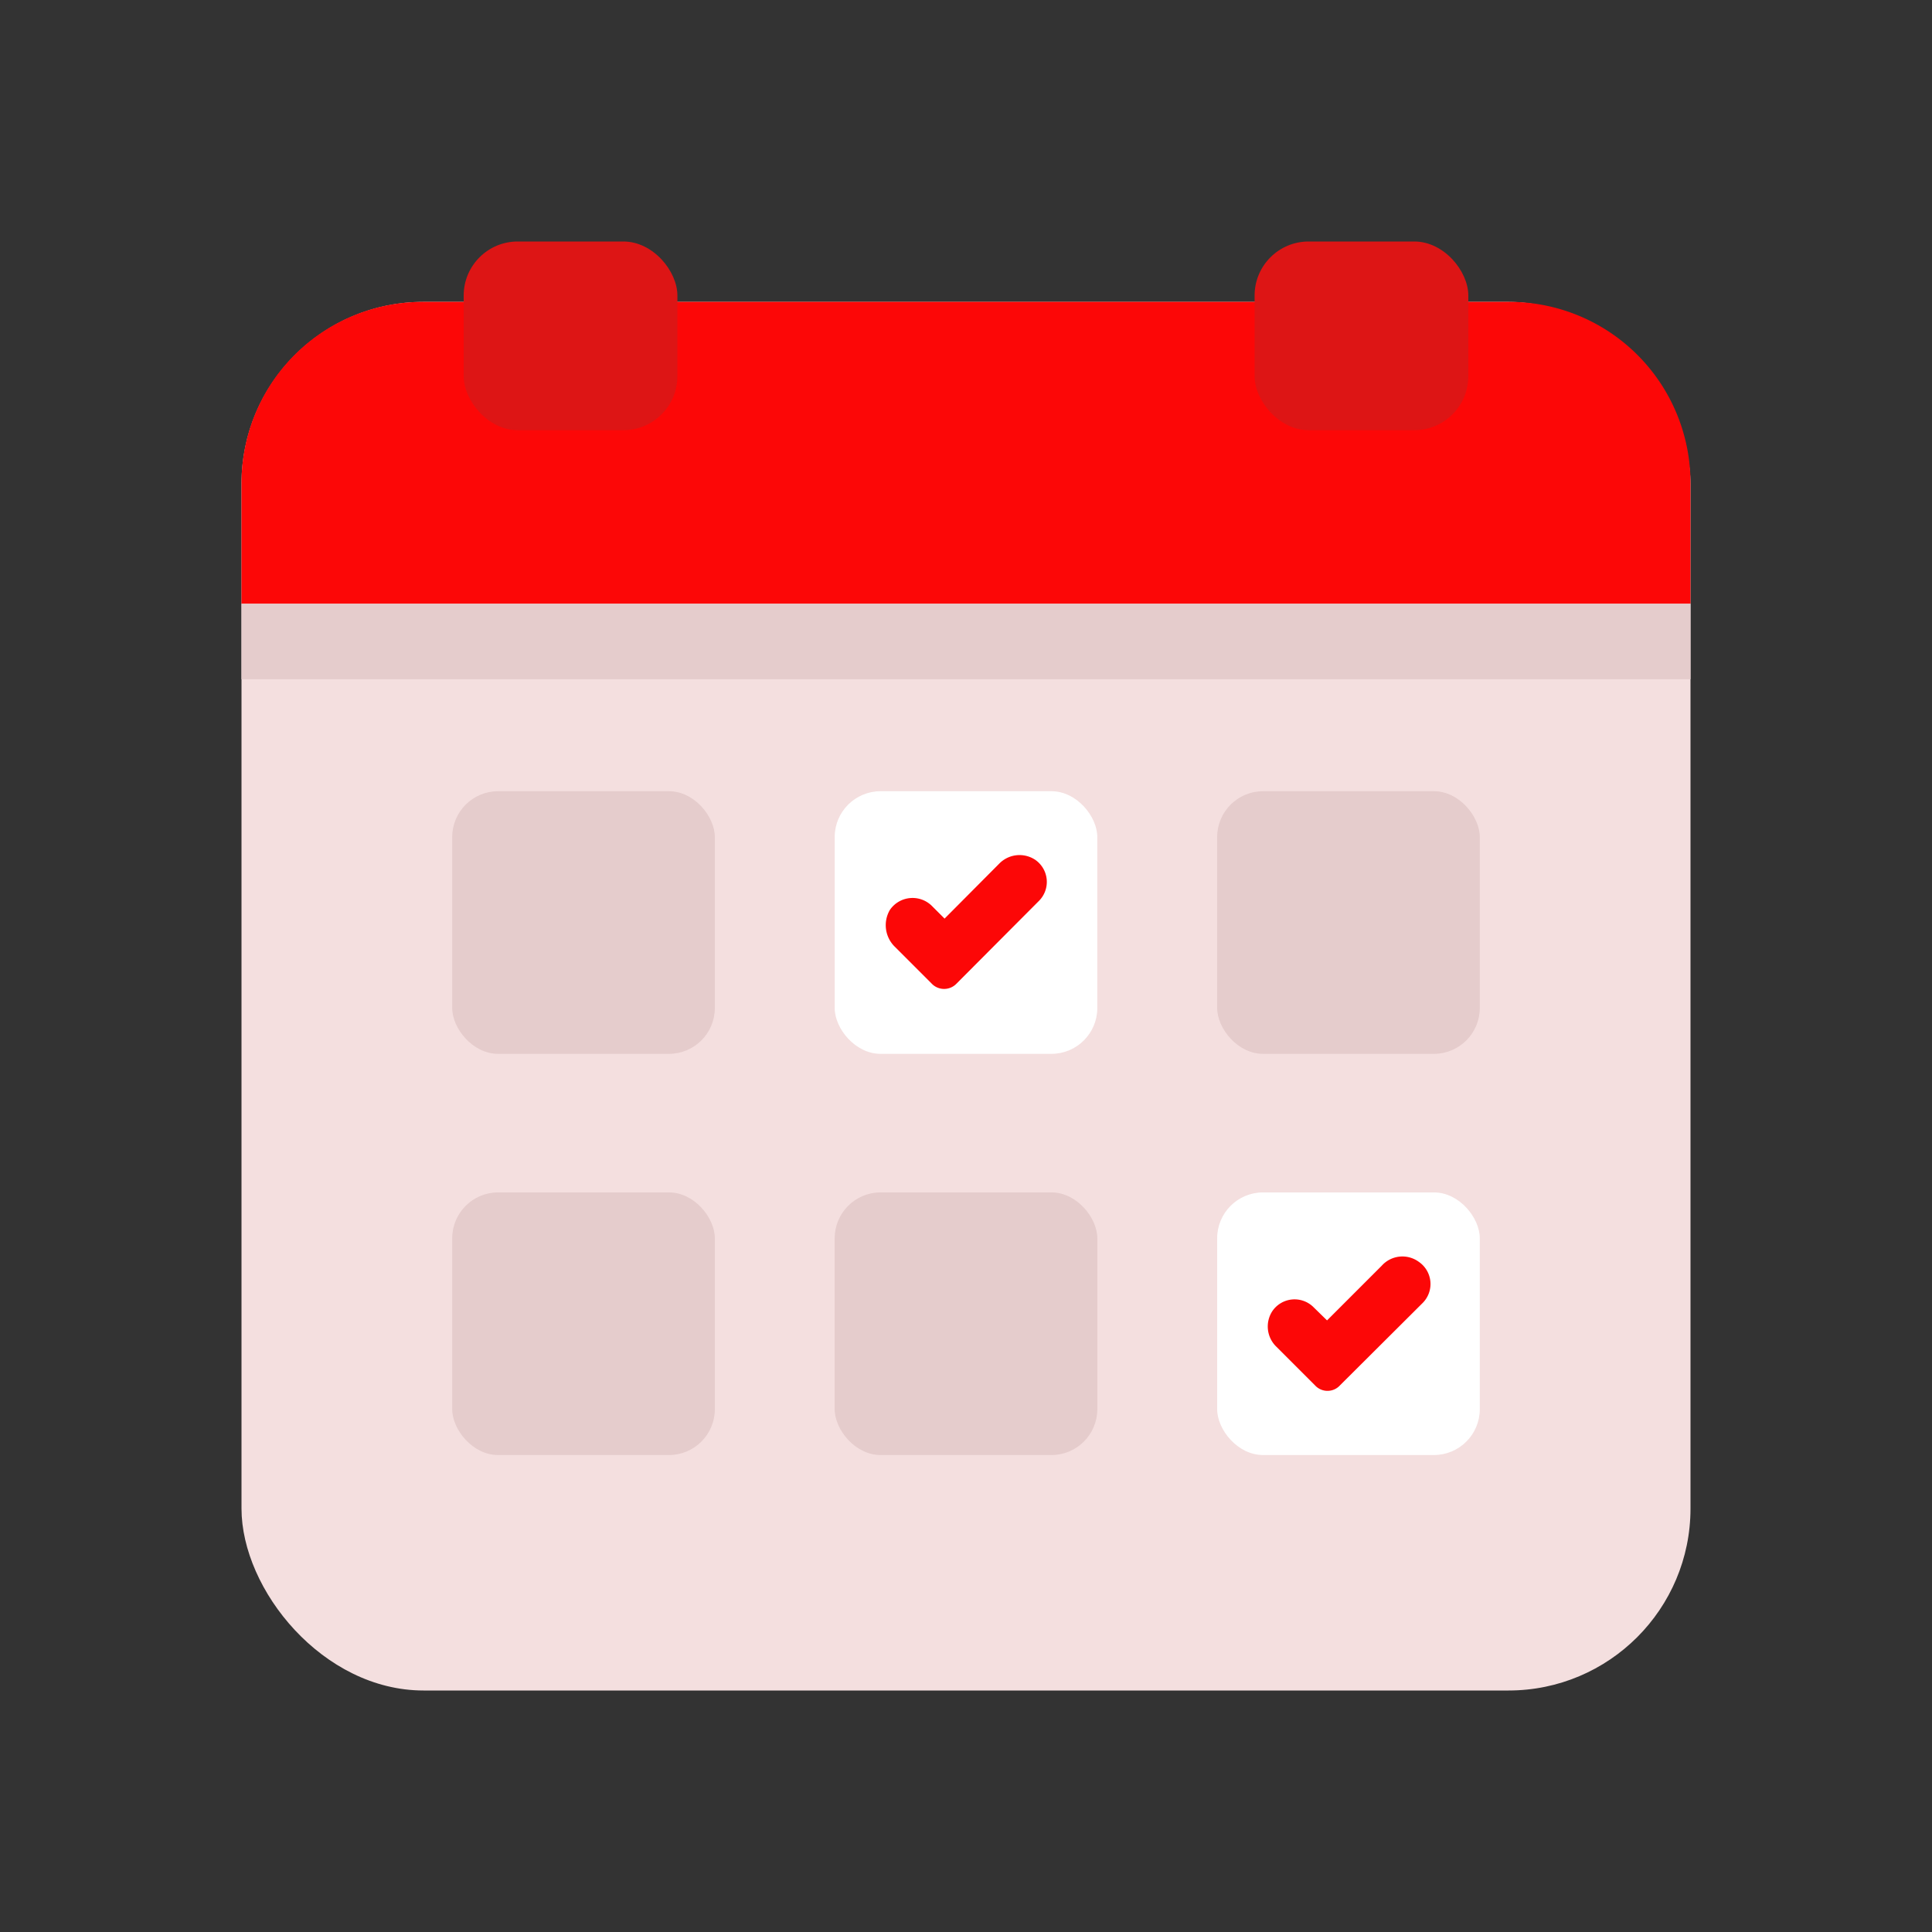 <svg id="Layer_1" data-name="Layer 1" xmlns="http://www.w3.org/2000/svg" viewBox="0 0 64 64"><rect x="0" y="0" width="64" height="64" fill="#333333" stroke="none"/><defs><style>.cls-1{fill:#F4DFDF;}.cls-2{fill:#FC0707;}.cls-3{fill:#e5cccc;}.cls-4{fill:#DD1515;}.cls-5{fill:#fff;}</style></defs><title>content marketing, digital marketing, marketing, calendar, date, appointment</title><rect class="cls-1" x="8" y="10" width="48" height="46" rx="6.03"/><path class="cls-2" d="M50,10H14a6,6,0,0,0-6,6v4H56V16A6,6,0,0,0,50,10Z"/><rect class="cls-3" x="8" y="20" width="48" height="2.5"/><rect class="cls-4" x="15.36" y="8" width="7.08" height="6.25" rx="1.79"/><rect class="cls-4" x="41.56" y="8" width="7.08" height="6.25" rx="1.79"/><rect class="cls-3" x="14.98" y="26.21" width="8.7" height="8.7" rx="1.52"/><rect class="cls-5" x="27.65" y="26.21" width="8.7" height="8.7" rx="1.52"/><rect class="cls-3" x="40.32" y="26.21" width="8.7" height="8.7" rx="1.52"/><rect class="cls-3" x="14.98" y="39.5" width="8.7" height="8.7" rx="1.52"/><rect class="cls-3" x="27.65" y="39.5" width="8.7" height="8.7" rx="1.52"/><rect class="cls-5" x="40.32" y="39.5" width="8.7" height="8.7" rx="1.52"/><path class="cls-2" d="M30.89,32.61l-1.27-1.27a1,1,0,0,1-.14-1.2A.91.91,0,0,1,30.86,30l.43.43,1.81-1.82a.94.94,0,0,1,1.19-.13.89.89,0,0,1,.12,1.37l-2.72,2.73A.57.57,0,0,1,30.89,32.61Z"/><path class="cls-2" d="M43.56,45.89l-1.27-1.27a.93.93,0,0,1-.14-1.19.89.89,0,0,1,1.37-.12l.44.43,1.81-1.81A.92.92,0,0,1,47,41.8a.89.89,0,0,1,.12,1.37l-2.73,2.72A.56.56,0,0,1,43.56,45.89Z"/></svg>